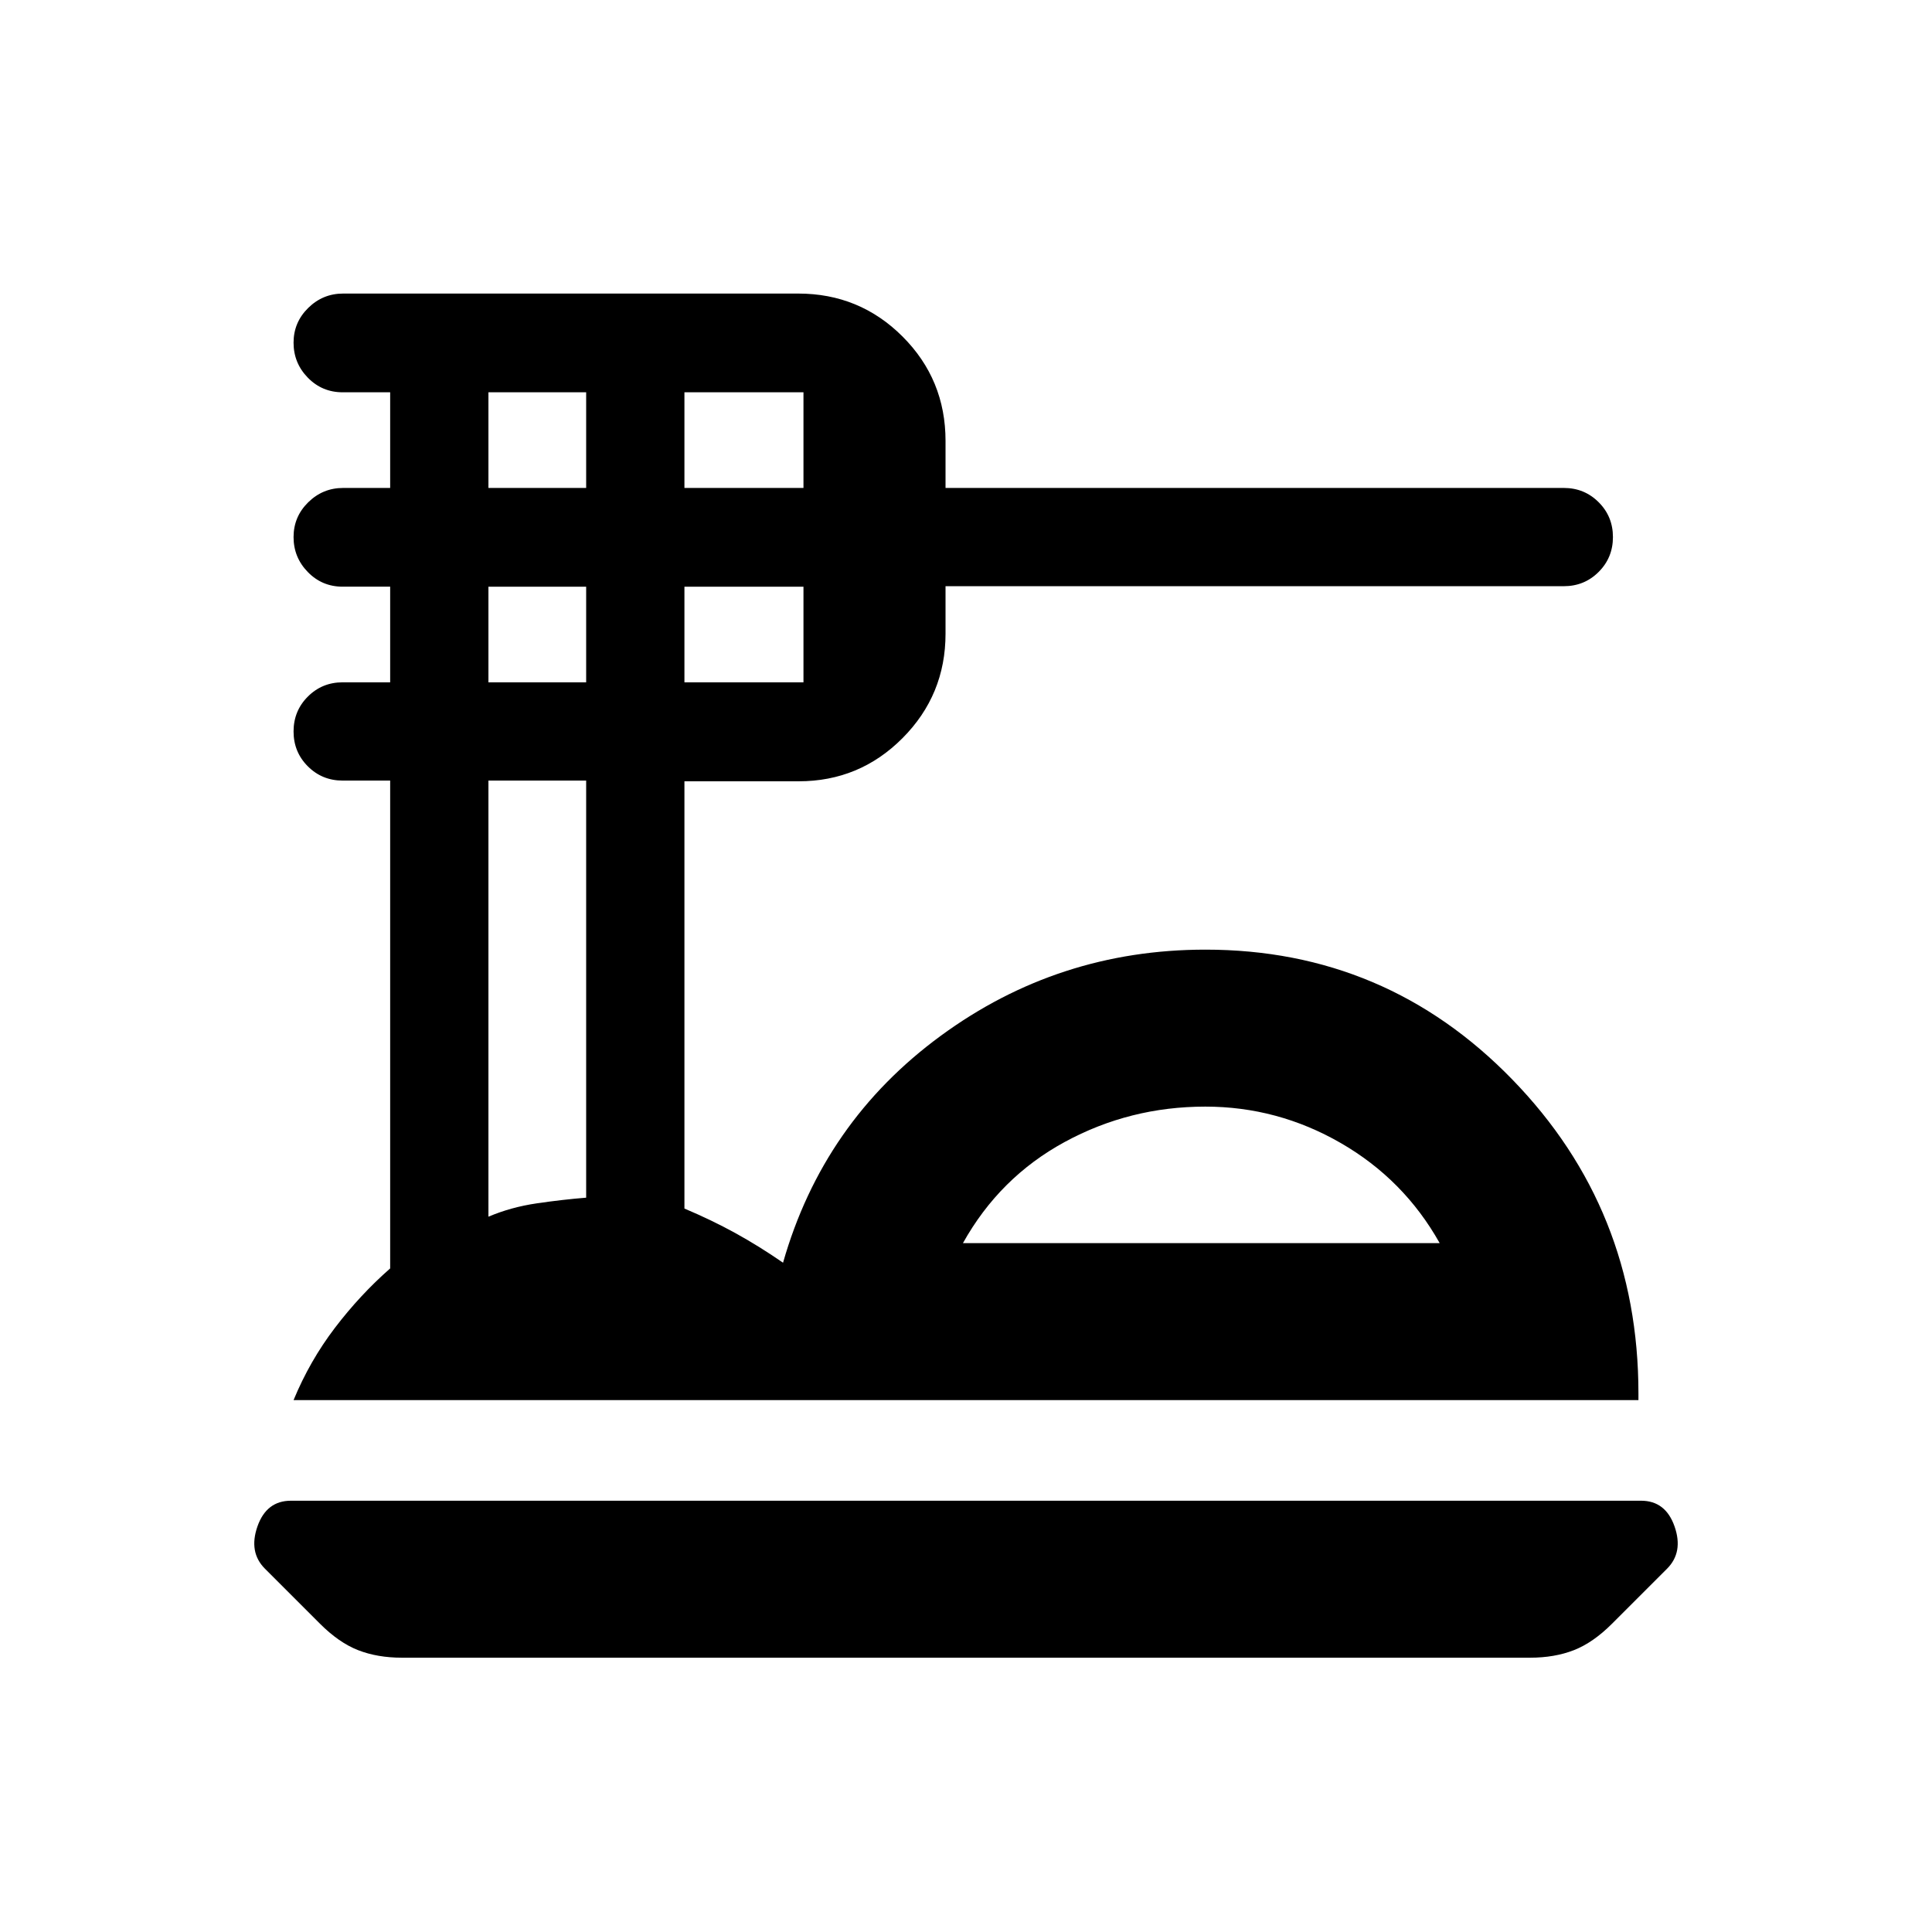 <svg xmlns="http://www.w3.org/2000/svg" height="20" viewBox="0 -960 960 960" width="20"><path d="M199.72-136.3q-12.18 0-21.74-3.73-9.57-3.73-19-13.17l-27.33-27.32q-8.19-8.2-3.73-20.99 4.47-12.79 16.65-12.79h670.86q12.18 0 16.65 12.79 4.46 12.79-3.73 20.99l-27.33 27.32q-9.43 9.44-19 13.17-9.56 3.73-21.74 3.73H199.72Zm-53.85-128q8.02-19.44 20.51-35.85 12.5-16.42 27.49-29.58v-242.4h-23.59q-10.23 0-17.32-7.09t-7.09-17.32q0-10.23 7.09-17.32 7.09-7.1 17.32-7.1h23.59v-47.52h-23.59q-10.23 0-17.32-7.27-7.09-7.26-7.09-17.38t7.27-17.27q7.26-7.14 17.38-7.14h23.35v-47.53h-23.59q-10.23 0-17.32-7.26-7.09-7.27-7.09-17.39 0-10.11 7.27-17.26 7.26-7.15 17.38-7.15h226.09q30.51 0 51.86 21.35 21.36 21.36 21.36 51.87v23.37h307.21q10.23 0 17.32 7.09 7.1 7.09 7.1 17.32t-7.1 17.32q-7.09 7.09-17.32 7.09H469.83v23.61q0 30.41-21.36 51.87-21.35 21.46-51.62 21.46h-56.76v212.3q13.63 5.76 25.28 12.18 11.66 6.41 23.72 14.73 19.93-69.91 78.34-112.73 58.41-42.83 131.53-42.83 89.78 0 152.47 64.5 62.7 64.5 62.7 156.04v3.29H145.87Zm332.61-78h236.89q-17.74-31.61-49.13-49.72-31.39-18.11-67.33-18.11-37.56 0-69.89 17.59-32.32 17.58-50.54 50.24ZM340.09-717.54h59.15v-47.53h-59.15v47.53Zm0 96.58h59.15v-47.52h-59.15v47.52Zm-97.39-96.58h48.56v-47.53H242.7v47.53Zm0 96.58h48.56v-47.52H242.7v47.52Zm0 265.53q11.21-4.77 24.12-6.65 12.92-1.88 24.44-2.8v-207.25H242.7v216.7Zm354.97 13.13Z"/></svg>